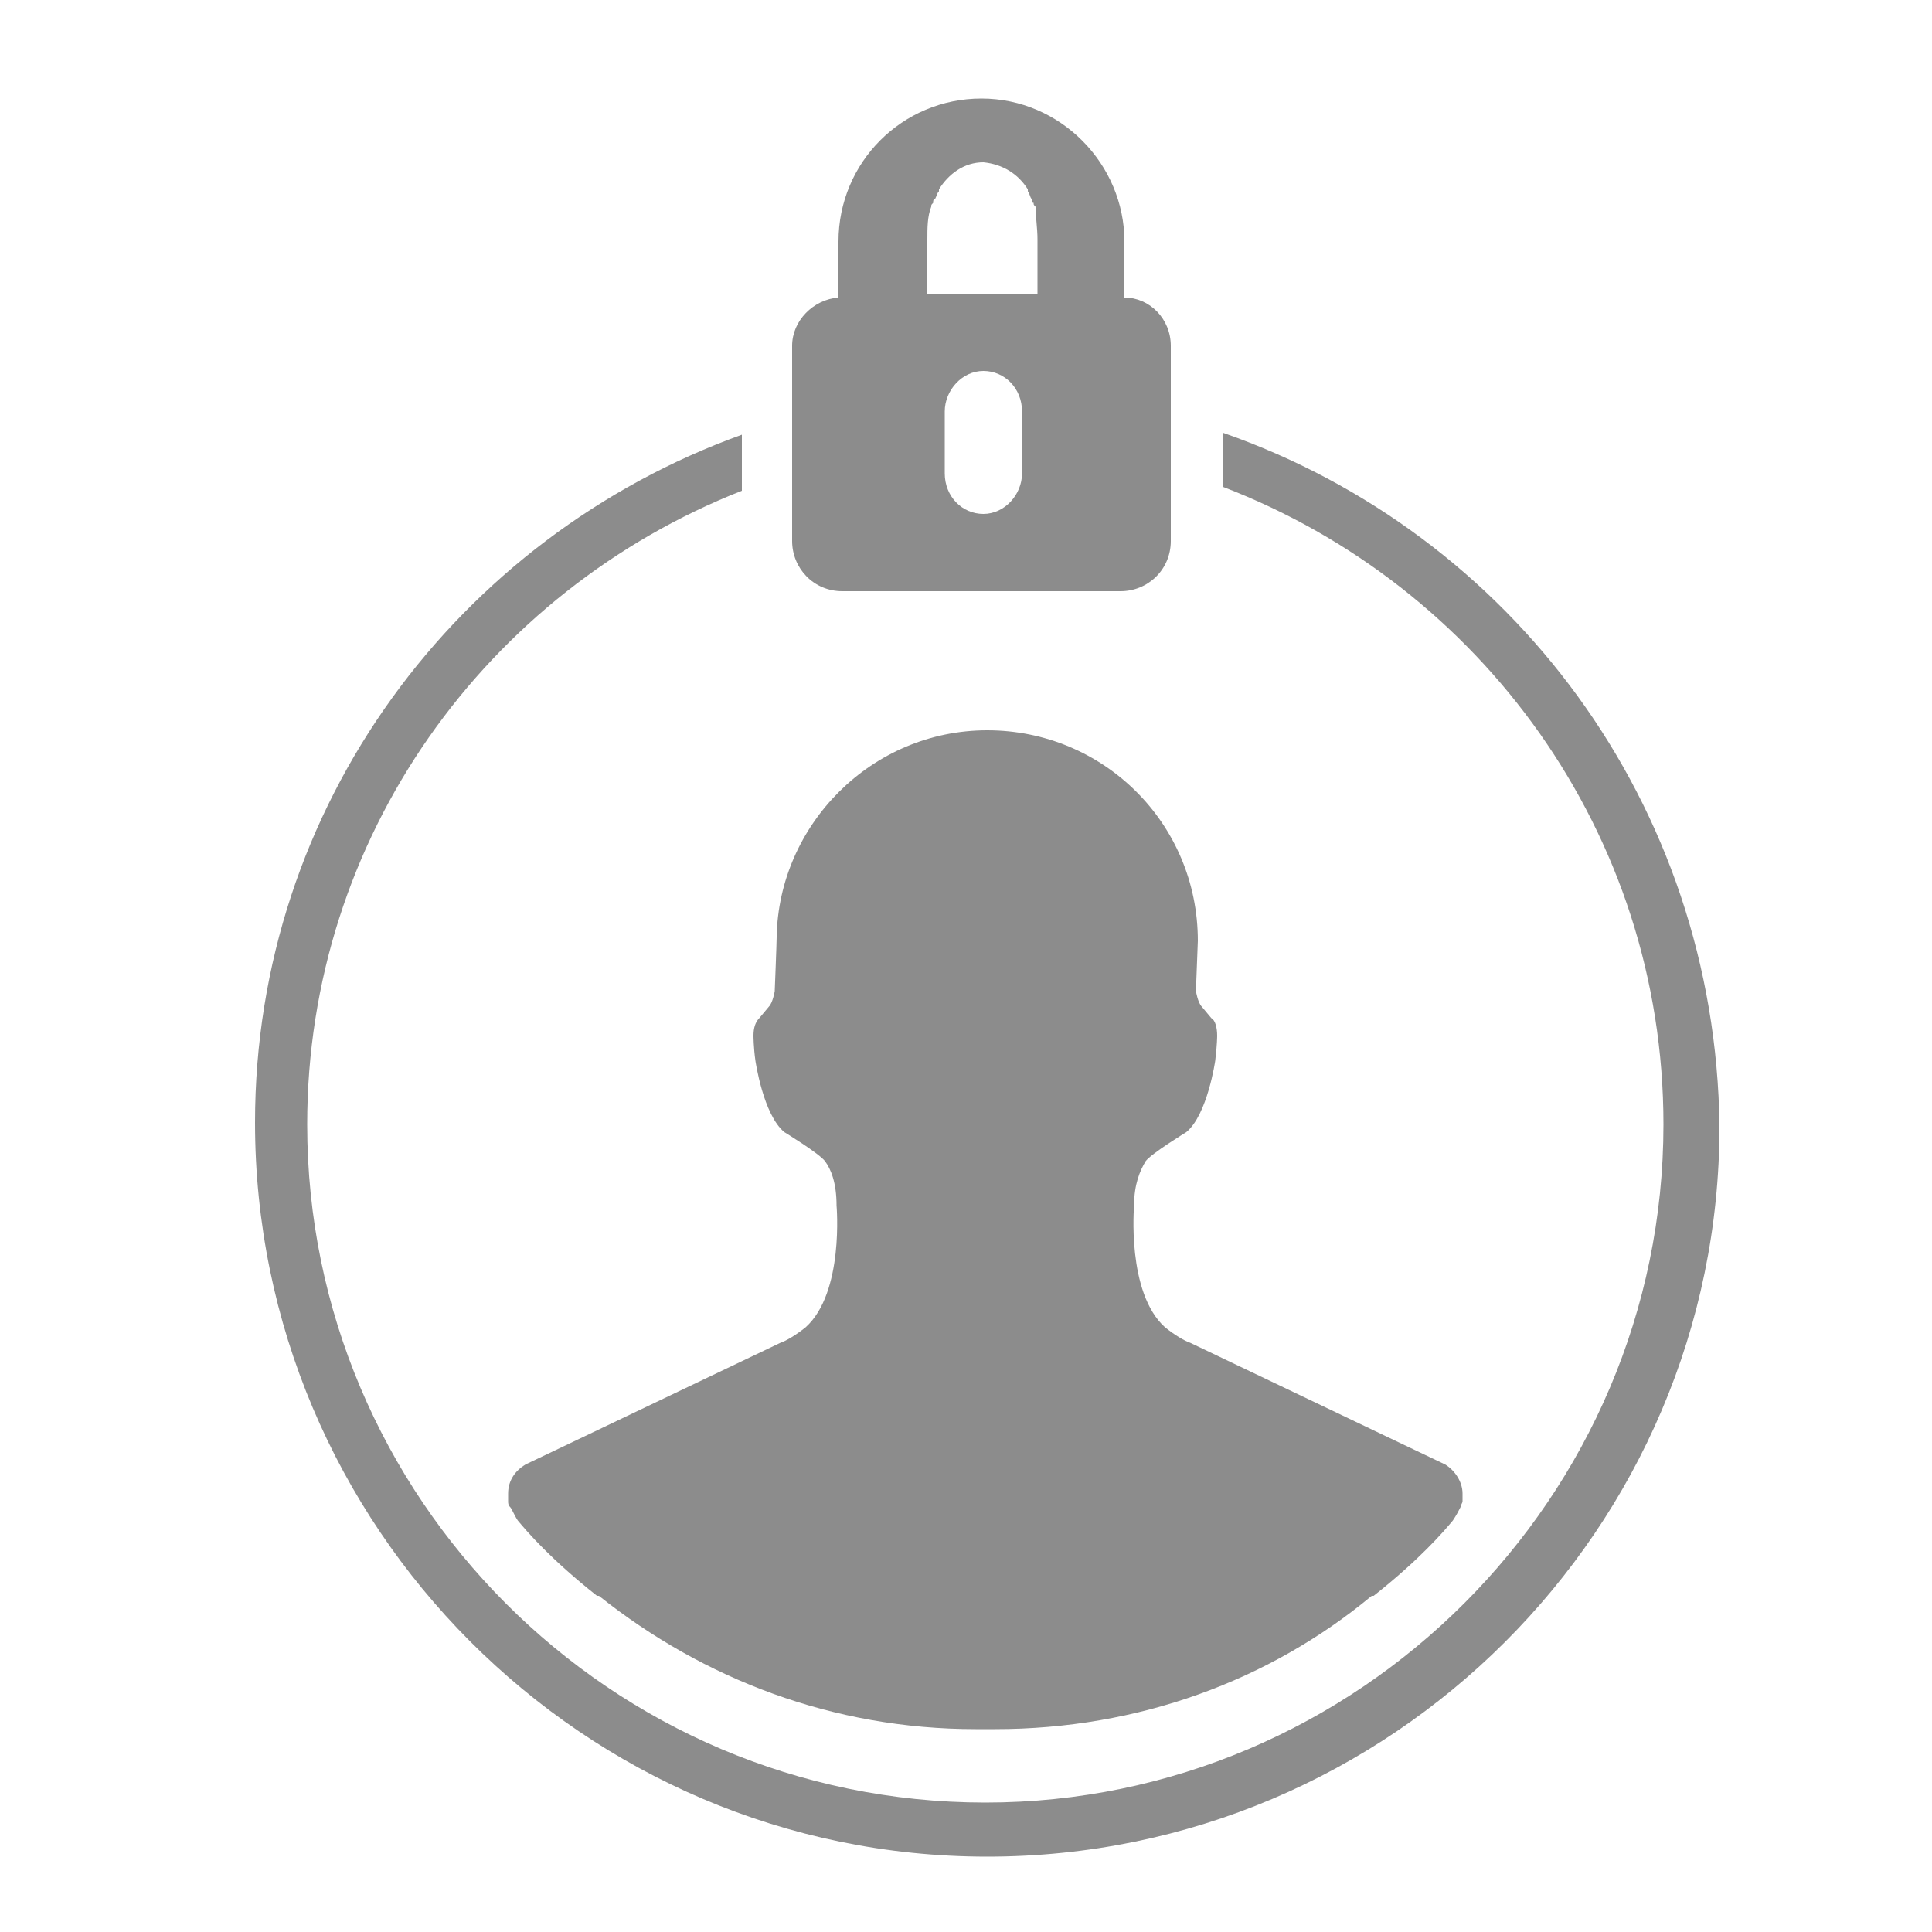 <?xml version="1.0" encoding="utf-8"?>
<!-- Generator: Adobe Illustrator 17.1.0, SVG Export Plug-In . SVG Version: 6.00 Build 0)  -->
<!DOCTYPE svg PUBLIC "-//W3C//DTD SVG 1.1//EN" "http://www.w3.org/Graphics/SVG/1.1/DTD/svg11.dtd">
<svg version="1.1" id="Layer_1" xmlns="http://www.w3.org/2000/svg" xmlns:xlink="http://www.w3.org/1999/xlink" x="0px" y="0px"
	 viewBox="0 0 100 100" enable-background="new 0 0 100 100" xml:space="preserve">
<path fill="#8C8C8C" d="M63.3,22.4v2.8c13.3,5.1,22.8,17.9,22.8,33c0,19.3-15.8,35.1-35.1,35.1c-19.4,0-35.1-15.8-35.1-35.1
	c0-14.9,9.3-27.6,22.5-32.8v-2.9c-14.7,5.3-25.2,19.2-25.2,35.6c0,20.9,17,38,37.9,38s37.9-17,37.9-37.8
	C88.8,41.6,78.2,27.6,63.3,22.4z"/>
<path fill="#8C8C8C" d="M60.2,59.5"/>
<path fill="#8C8C8C" d="M62,48.7c0-6.1-4.9-10.9-10.9-10.9c-6,0-10.8,4.9-10.9,10.7c0,0.3-0.1,2.8-0.1,2.8s-0.1,0.6-0.3,0.8
	l-0.5,0.6c-0.2,0.2-0.3,0.5-0.3,0.9c0,0,0,0.6,0.1,1.3l0,0c0,0,0.4,2.8,1.5,3.7c0,0,1.8,1.1,2.1,1.5c0.3,0.4,0.6,1.1,0.6,2.3
	c0,0,0.4,4.5-1.6,6.3c-0.5,0.4-1,0.7-1.3,0.8l-11.1,5.3l0,0l-2.1,1c-0.5,0.3-0.9,0.8-0.9,1.5c0,0,0,0,0,0.1l0,0c0,0,0,0,0,0.1
	c0,0.1,0,0.2,0,0.2c0,0.1,0,0.2,0.1,0.3s0.2,0.4,0.4,0.7l0,0c0.5,0.6,1.7,2,4.1,3.9c0,0,0,0,0.1,0c5.4,4.3,12.1,6.9,19.5,6.9
	c0.2,0,0.8,0,1,0c7.4,0,14.2-2.5,19.5-6.9c0,0,0,0,0.1,0c2.4-1.9,3.6-3.3,4.1-3.9l0,0c0.2-0.3,0.3-0.5,0.4-0.7
	c0-0.1,0.1-0.2,0.1-0.3c0-0.1,0-0.2,0-0.2s0,0,0-0.1l0,0c0,0,0,0,0-0.1c0-0.6-0.4-1.2-0.9-1.5l-2.1-1l0,0l-11.1-5.3
	c-0.3-0.1-0.8-0.4-1.3-0.8c-2-1.8-1.6-6.3-1.6-6.3c0-1.1,0.3-1.8,0.6-2.3c0.3-0.4,2.1-1.5,2.1-1.5c1.1-0.9,1.5-3.7,1.5-3.7l0,0
	c0.1-0.8,0.1-1.3,0.1-1.3c0-0.4-0.1-0.8-0.3-0.9l-0.5-0.6c-0.2-0.2-0.3-0.8-0.3-0.8"/>
<path fill="#8C8C8C" d="M58,30.6c1.4,0,2.6-1.1,2.6-2.6V17.9c0-1.4-1.1-2.5-2.4-2.5v-2.9c0-4-3.3-7.4-7.4-7.4s-7.4,3.3-7.4,7.4v2.9
	c-1.3,0.1-2.4,1.2-2.4,2.5V28c0,1.4,1.1,2.6,2.6,2.6H58z M52.9,24.5c0,1.1-0.9,2.1-2,2.1c-1.1,0-2-0.9-2-2.1v-3.2
	c0-1.1,0.9-2.1,2-2.1c1.1,0,2,0.9,2,2.1V24.5z M53.7,12.4v2.8h-2.8H48v-2.8l0,0c0-0.6,0-1.2,0.2-1.7c0-0.1,0-0.1,0.1-0.2
	c0-0.1,0-0.2,0.1-0.2c0.1-0.2,0.1-0.3,0.2-0.4c0,0,0,0,0-0.1c0.5-0.8,1.3-1.4,2.3-1.4c1,0.1,1.8,0.6,2.3,1.4c0,0,0,0,0,0.1
	c0.1,0.1,0.1,0.3,0.2,0.4c0,0.1,0,0.2,0.1,0.2c0,0.1,0,0.1,0.1,0.2C53.6,11.2,53.7,11.8,53.7,12.4L53.7,12.4z"/>
</svg>
